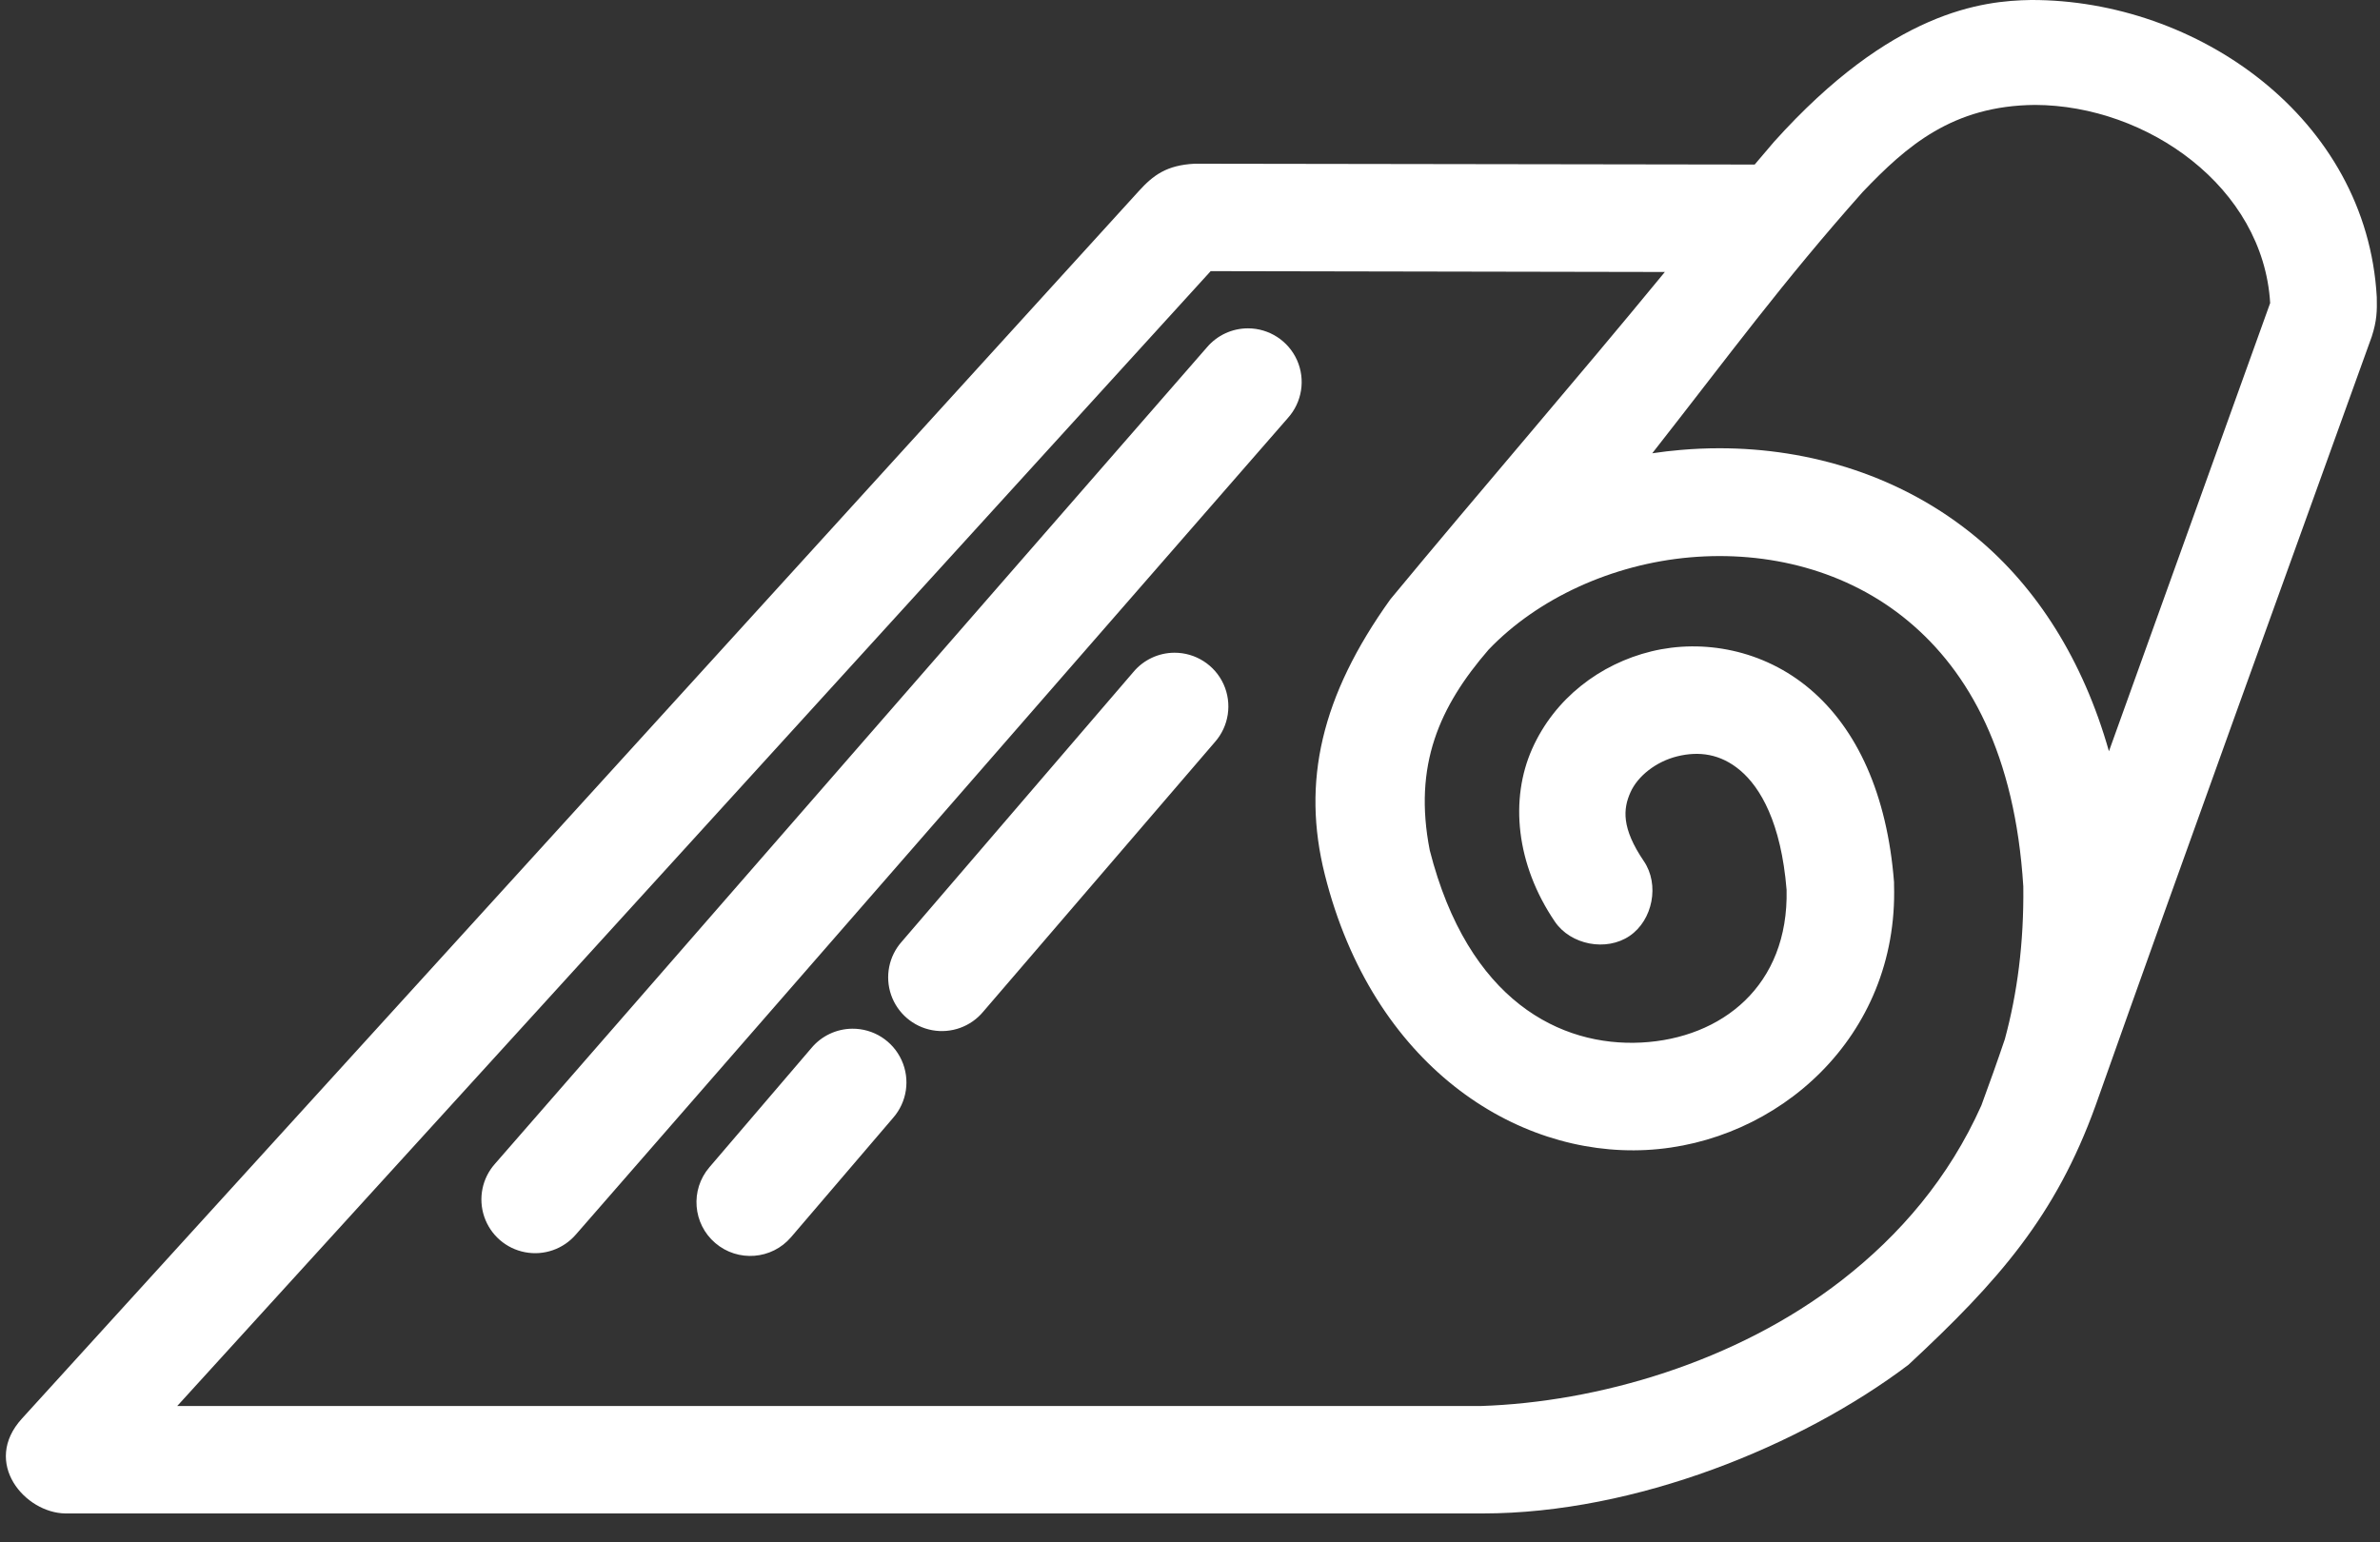 <svg xmlns="http://www.w3.org/2000/svg" width="54" height="35" viewBox="0 0 54 35">
  <rect x="0" y="0" width="54" height="35" fill="#333333" stroke="none"/>
  <path fill="#FFF" fill-rule="evenodd" d="M61.079,0 L61.079,3.98976128e-05 C64.838,-0.012 68.7,2.666 68.927,6.743 C68.934,7.053 68.93,7.277 68.813,7.638 C66.72,13.453 64.61,19.262 62.547,25.086 C61.643,27.591 60.352,29.065 58.299,30.972 C55.871,32.806 52.11,34.344 48.641,34.344 C37.937,34.344 27.201,34.344 16.488,34.344 C15.57,34.337 14.582,33.195 15.498,32.191 L40.832,4.343 C41.166,3.974 41.469,3.748 42.107,3.715 L54.812,3.734 L55.25,3.219 C57.925,0.242 59.988,0.017 61.079,0 Z M42.469,6.153 L19.021,31.906 C28.88,31.906 38.749,31.906 48.602,31.906 C51.233,31.82 54.385,30.922 56.793,29.048 C58.111,28.023 59.22,26.729 59.955,25.086 C60.139,24.587 60.318,24.086 60.488,23.582 C60.769,22.549 60.922,21.399 60.907,20.115 C60.719,17.116 59.677,15.245 58.298,14.096 C56.915,12.942 55.111,12.494 53.345,12.648 C51.58,12.802 49.886,13.579 48.774,14.743 C47.662,16.03 47.061,17.362 47.44,19.296 C48.313,22.72 50.412,23.753 52.241,23.658 C54.067,23.563 55.586,22.369 55.536,20.191 C55.411,18.663 54.939,17.869 54.488,17.486 C54.035,17.101 53.544,17.044 53.06,17.162 C52.575,17.281 52.159,17.609 51.993,17.981 C51.827,18.354 51.785,18.788 52.298,19.543 C52.657,20.072 52.502,20.88 51.974,21.239 C51.445,21.598 50.638,21.443 50.279,20.915 C49.393,19.611 49.254,18.136 49.764,16.991 C50.275,15.846 51.305,15.065 52.469,14.781 C53.633,14.497 55.008,14.738 56.069,15.639 C57.131,16.539 57.818,18.02 57.974,20.02 C57.974,20.039 57.974,20.058 57.974,20.077 C58.077,23.534 55.329,25.942 52.355,26.096 C49.381,26.251 46.145,24.171 45.059,19.848 C44.53,17.743 44.974,15.795 46.545,13.601 C48.596,11.122 50.725,8.667 52.774,6.172 L42.469,6.153 Z M61.174,2.381 L61.174,2.381 C59.302,2.396 58.259,3.312 57.265,4.354 C55.429,6.419 54.265,8.02 52.488,10.286 C52.705,10.253 52.917,10.229 53.136,10.21 C53.426,10.185 53.719,10.172 54.012,10.172 C56.063,10.172 58.165,10.797 59.86,12.21 C61.21,13.336 62.261,14.97 62.85,17.048 L66.508,6.877 C66.352,4.246 63.717,2.39 61.174,2.381 Z M43.317,7.451 C43.798,7.452 44.233,7.735 44.429,8.174 C44.624,8.613 44.543,9.126 44.222,9.484 L28.07,28.01 C27.785,28.344 27.343,28.499 26.912,28.416 C26.481,28.334 26.128,28.026 25.987,27.61 C25.846,27.194 25.94,26.735 26.232,26.408 L42.384,7.882 C42.617,7.608 42.958,7.45 43.317,7.451 Z M34.337,23.344 C34.818,23.34 35.256,23.619 35.456,24.057 C35.656,24.494 35.58,25.008 35.262,25.369 L32.948,28.075 C32.51,28.586 31.741,28.645 31.229,28.208 C30.718,27.771 30.657,27.002 31.094,26.49 L33.409,23.784 C33.638,23.508 33.978,23.347 34.337,23.344 Z M41.645,14.812 C42.126,14.81 42.563,15.09 42.762,15.527 C42.96,15.965 42.883,16.479 42.565,16.839 L37.309,22.957 C37.028,23.296 36.585,23.457 36.152,23.378 C35.719,23.299 35.362,22.992 35.218,22.576 C35.075,22.159 35.167,21.698 35.46,21.369 L40.715,15.25 C40.945,14.974 41.285,14.814 41.645,14.812 Z" transform="translate(-15)"/>
</svg>
